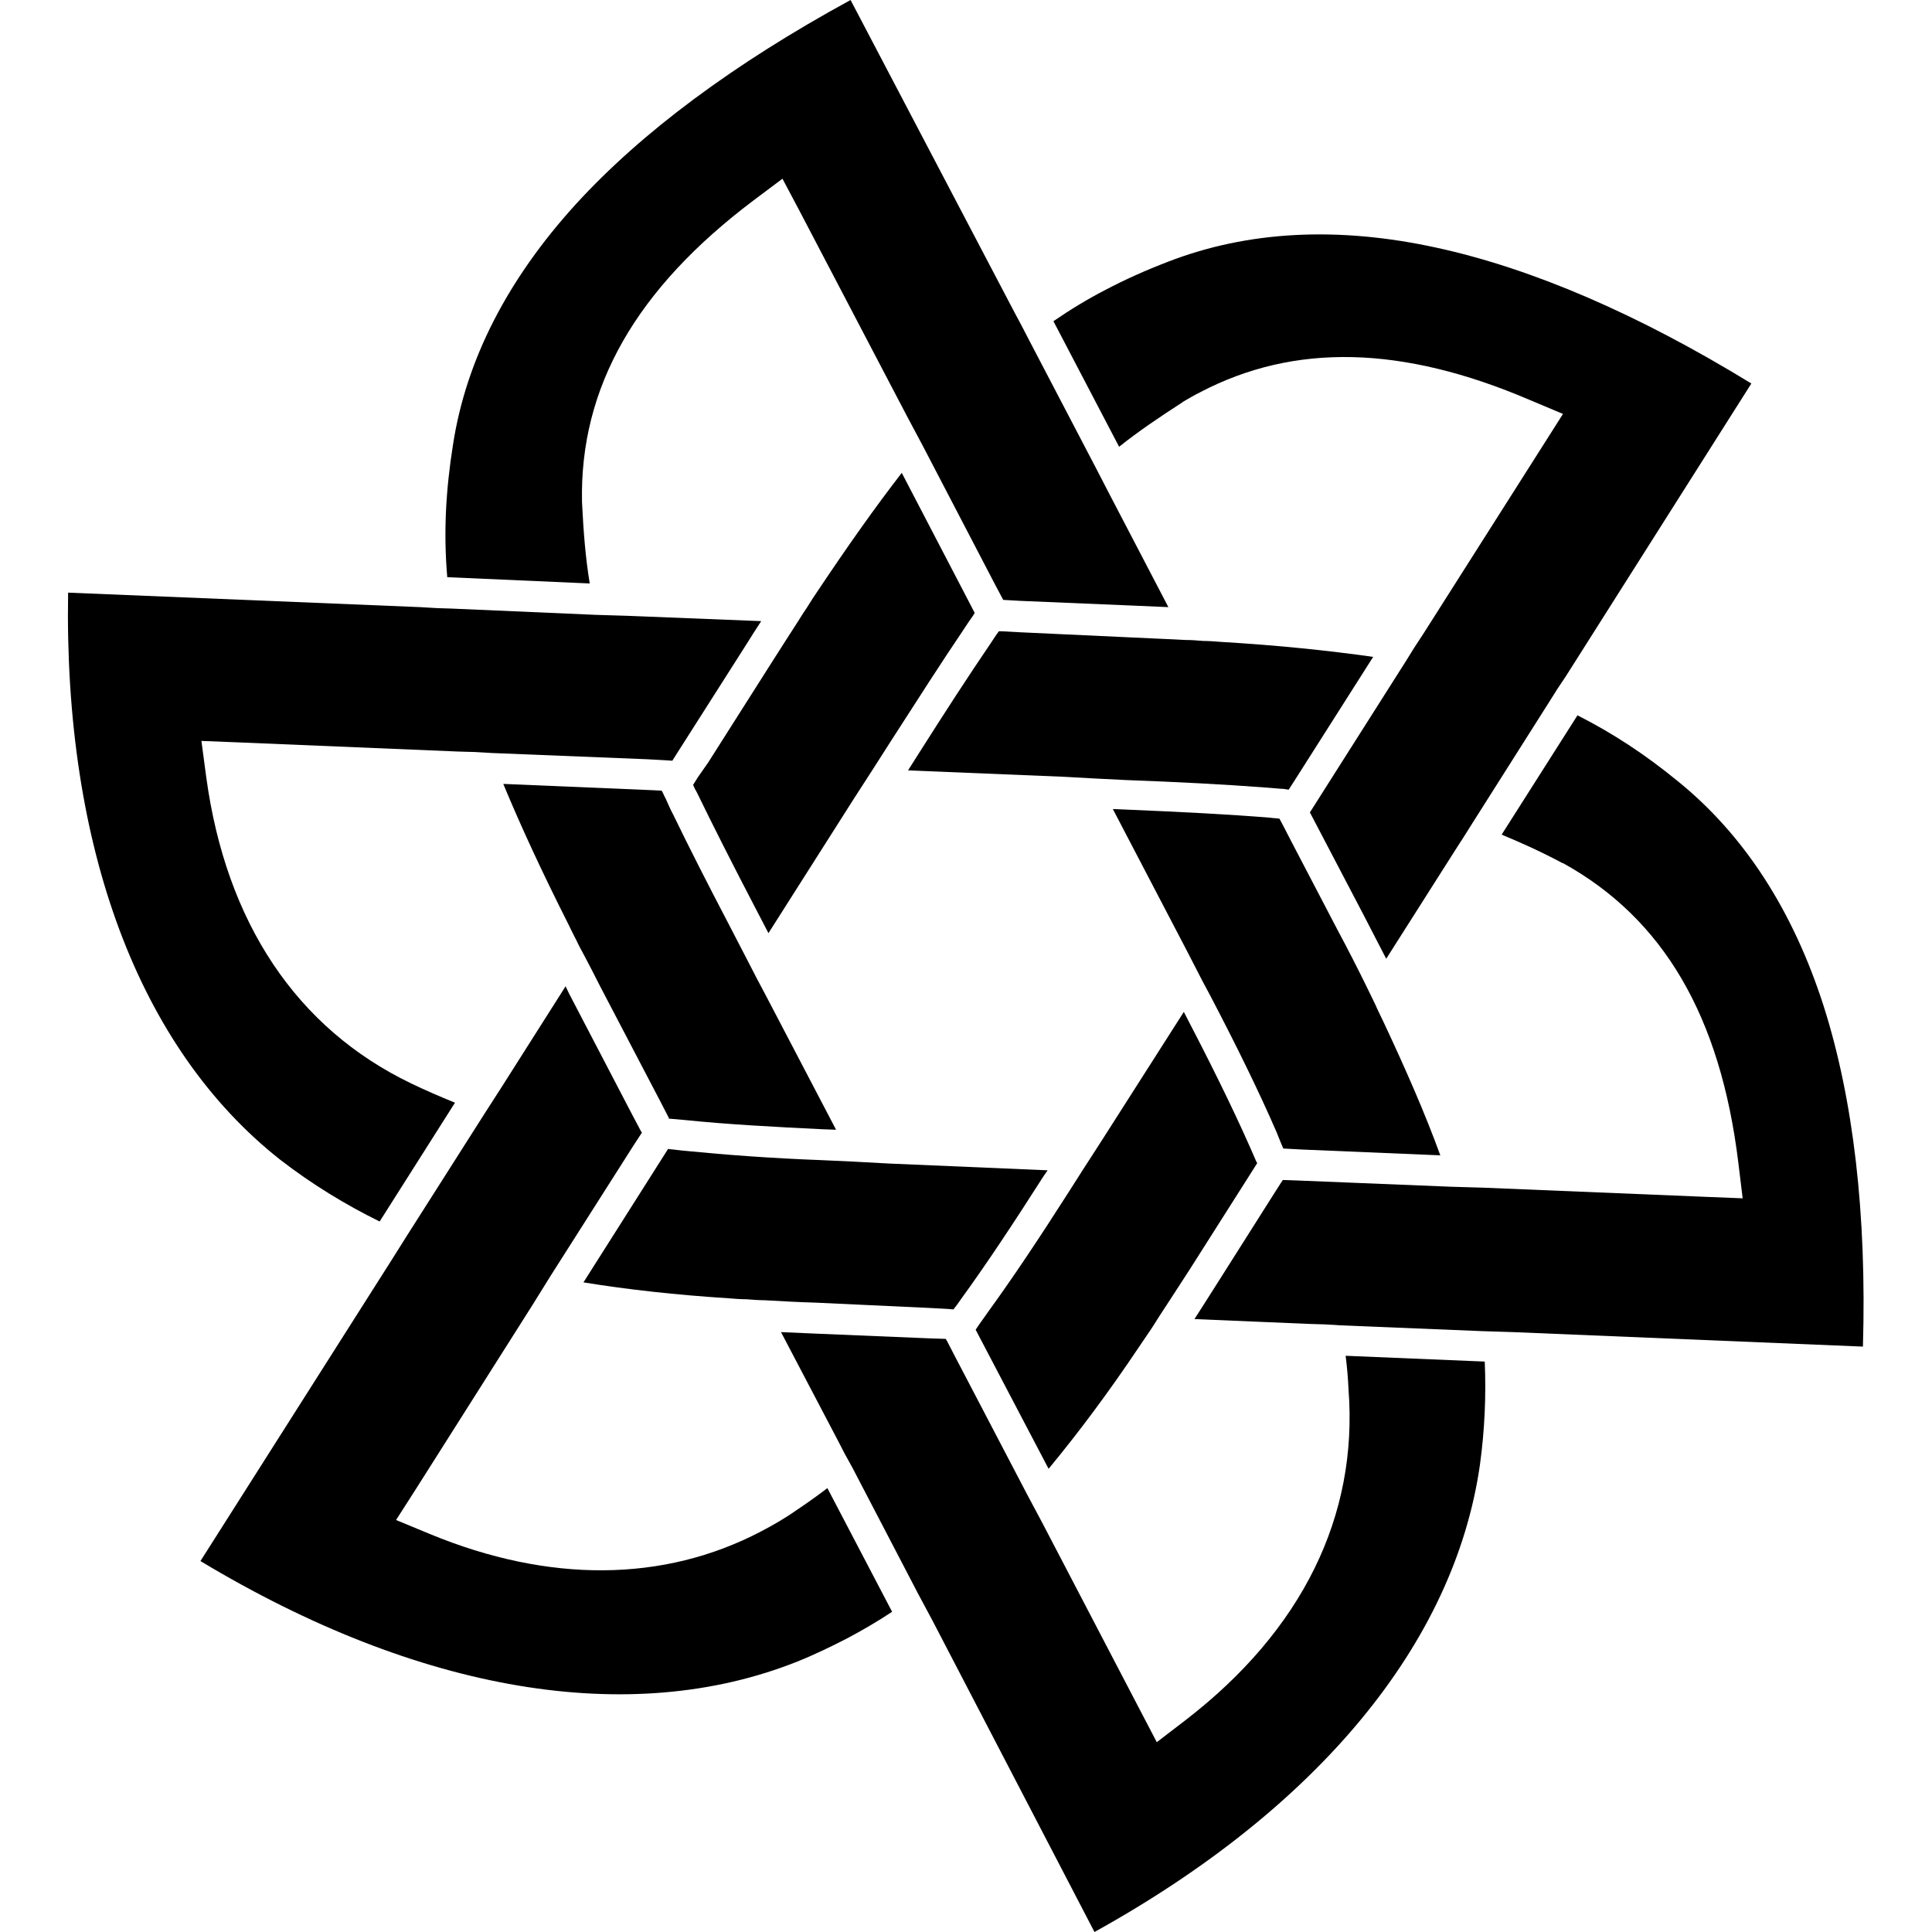 <?xml version="1.0" encoding="utf-8"?>
<!-- Generator: Adobe Illustrator 23.0.3, SVG Export Plug-In . SVG Version: 6.00 Build 0)  -->
<svg version="1.1" id="Ebene_1" xmlns="http://www.w3.org/2000/svg" xmlns:xlink="http://www.w3.org/1999/xlink" x="0px" y="0px"
	 viewBox="0 0 40 40" style="enable-background:new 0 0 40 40;" xml:space="preserve">
<style type="text/css">
	.st0{fill:#FFFFFF;}
	.st1{fill:#42253D;}
	.st2{fill:#D70B31;}
</style>
<g>
	<path d="M16.5,31.26c-0.24,0.17-0.5,0.32-0.75,0.45c-2.01,1.05-4.38,1.07-6.85,0.05l-0.7-0.29l0.41-0.64l2.42-3.82l0.18-0.29
		l0.18-0.29l1.73-2.72l0.17-0.26l-0.02-0.03l-0.18-0.34l-1.22-2.34c-0.06-0.11-0.11-0.21-0.16-0.32l-1.32,2.08l-0.18,0.28
		l-0.18,0.28l-1.59,2.5l-0.17,0.27L8.1,26.1l-3.95,6.22c4.52,2.72,8.9,3.46,12.36,2.08c0.35-0.14,0.7-0.31,1.03-0.48
		c0.32-0.17,0.63-0.35,0.93-0.55l-1.34-2.56C16.92,30.97,16.71,31.12,16.5,31.26z"/>
	<path d="M12.21,12.08c-0.09-0.54-0.13-1.08-0.16-1.68V10.4v-0.01c-0.05-2.37,1.12-4.41,3.55-6.24l0.6-0.45l0.35,0.66l2.23,4.26
		l0.16,0.3l0.16,0.3l1.49,2.86l0.17,0.32l0.01,0.02l0.35,0.02l2.38,0.1c0.23,0.01,0.46,0.02,0.69,0.03l-1.21-2.32l-0.15-0.29
		l-0.15-0.29l-1.38-2.64l-0.15-0.29l-0.15-0.28L17.61,0c-2.42,1.32-4.33,2.74-5.69,4.23c-1.41,1.55-2.27,3.22-2.54,4.97
		c-0.15,0.94-0.2,1.83-0.12,2.75L12.21,12.08z"/>
	<path d="M22.8,23.63l-0.2,0.31l-0.2,0.31l-0.28,0.44c-0.6,0.94-1.14,1.75-1.64,2.44c-0.08,0.11-0.15,0.21-0.22,0.31
		c-0.02,0.03-0.04,0.06-0.06,0.09l0.12,0.23l1.39,2.65c0.62-0.75,1.24-1.58,1.87-2.52c0.07-0.1,0.14-0.21,0.21-0.31
		c0.07-0.1,0.13-0.2,0.2-0.31c0.21-0.32,0.43-0.66,0.65-1l1.2-1.89l0.19-0.3c0,0,0-0.01-0.01-0.01c-0.05-0.11-0.09-0.21-0.14-0.32
		c-0.39-0.88-0.85-1.8-1.37-2.8L22.8,23.63z"/>
	<path d="M5.8,24.01c0.66,0.51,1.35,0.93,2.06,1.28l1.56-2.46c-0.32-0.13-0.62-0.26-0.91-0.4c-2.37-1.14-3.83-3.33-4.24-6.34
		l-0.1-0.75l0.76,0.03l4.56,0.19l0.35,0.01l0.34,0.02l3.23,0.13l0.36,0.02l0.15,0.01l0.12-0.19l1.42-2.23
		c0.1-0.16,0.2-0.32,0.3-0.47L13,12.75l-0.33-0.01l-0.33-0.01l-2.99-0.13l-0.31-0.01L8.7,12.57l-7.29-0.3
		C1.32,17.54,2.87,21.7,5.8,24.01z"/>
	<path d="M26.57,23.78h0.02l0.37,0.02l2.86,0.12c-0.32-0.88-0.72-1.79-1.18-2.77c-0.05-0.11-0.11-0.22-0.16-0.34
		c-0.05-0.11-0.11-0.22-0.16-0.33c-0.2-0.41-0.41-0.82-0.64-1.25l-0.94-1.8l-0.17-0.33l-0.08-0.15c-0.06-0.01-0.13-0.01-0.19-0.02
		c-0.85-0.07-1.84-0.12-3.02-0.17l-0.24-0.01l1.52,2.91l0.17,0.33l0.17,0.33l0.15,0.28c0.56,1.07,1.02,2.01,1.38,2.84
		C26.48,23.56,26.52,23.67,26.57,23.78z"/>
	<path d="M11.93,19.46c0.05,0.11,0.11,0.22,0.17,0.33c0.11,0.21,0.22,0.42,0.33,0.64l1.25,2.39l0.17,0.33l-0.01,0.01
		c0,0,0.01,0,0.01,0c0.11,0.01,0.23,0.02,0.34,0.03c0.88,0.09,1.82,0.14,2.84,0.19l0.28,0.01l-1.47-2.81l-0.17-0.32l-0.17-0.33
		l-0.43-0.83c-0.44-0.84-0.81-1.57-1.13-2.23c-0.06-0.11-0.11-0.23-0.16-0.34c-0.03-0.05-0.05-0.11-0.08-0.16l-0.19-0.01l-3.09-0.13
		c0.36,0.87,0.8,1.82,1.34,2.89C11.82,19.24,11.87,19.35,11.93,19.46z"/>
	<path d="M19.25,27.08l0.37,0.02l0.12,0.01c0.05-0.06,0.1-0.13,0.14-0.19c0.56-0.77,1.12-1.62,1.72-2.56l0.09-0.13l-3.28-0.14
		l-0.37-0.02l-0.37-0.02l-0.65-0.03c-1.06-0.04-1.99-0.11-2.8-0.19c-0.13-0.01-0.25-0.03-0.38-0.04l0-0.01l-0.01,0.01l-0.19,0.3
		l-1.56,2.46C13,26.7,14,26.81,15.09,26.88c0.12,0.01,0.25,0.02,0.37,0.02c0.12,0.01,0.25,0.02,0.37,0.02
		c0.35,0.02,0.7,0.04,1.06,0.05L19.25,27.08z"/>
	<path d="M37.76,20.84c-0.64-2-1.66-3.57-3.04-4.68c-0.66-0.54-1.33-0.98-2.06-1.35l-1.57,2.47c0.41,0.17,0.83,0.36,1.26,0.59l0,0
		l0.01,0c2.08,1.15,3.26,3.17,3.63,6.2l0.09,0.74l-0.75-0.03l-4.61-0.19l-0.34-0.01l-0.34-0.01l-3.2-0.13l-0.28-0.01l-0.04,0.06
		l-0.21,0.33l-1.14,1.8c-0.15,0.24-0.3,0.47-0.44,0.69l2.37,0.1l0.33,0.01l0.33,0.02l2.93,0.12l0.32,0.01l0.32,0.01l7.24,0.3
		C38.65,25.13,38.37,22.76,37.76,20.84z"/>
	<path d="M14.45,16.09l-0.1,0.16c0.02,0.05,0.05,0.11,0.08,0.16c0.34,0.7,0.74,1.49,1.22,2.41l0.26,0.5l1.76-2.77l0.2-0.31l0.2-0.31
		l0.39-0.61c0.56-0.87,1.04-1.62,1.48-2.27c0.07-0.11,0.14-0.21,0.21-0.31c0.01-0.02,0.02-0.03,0.03-0.05l-0.14-0.27l-1.37-2.63
		c-0.55,0.71-1.13,1.53-1.77,2.49c-0.07,0.1-0.13,0.2-0.2,0.31c-0.07,0.1-0.13,0.2-0.2,0.31c-0.16,0.25-0.33,0.51-0.5,0.78
		l-1.34,2.11L14.45,16.09z"/>
	<path d="M21.11,13.09l-0.37-0.02l-0.06,0c-0.06,0.08-0.11,0.16-0.17,0.25c-0.45,0.66-0.95,1.43-1.52,2.33l-0.19,0.3l3.17,0.13
		l0.37,0.02l0.37,0.02l0.6,0.03c1.09,0.04,2.02,0.09,2.83,0.15c0.13,0.01,0.25,0.02,0.37,0.03c0.06,0,0.11,0.01,0.17,0.02l0.11-0.17
		l1.64-2.58c-0.92-0.13-1.96-0.24-3.15-0.31c-0.12-0.01-0.25-0.02-0.37-0.02c-0.12-0.01-0.24-0.02-0.37-0.02
		c-0.34-0.02-0.69-0.03-1.06-0.05L21.11,13.09z"/>
	<path d="M27.86,28.07c0.03,0.24,0.05,0.47,0.06,0.7c0.2,2.62-0.96,4.98-3.37,6.84l-0.6,0.46L23.6,35.4l-2.02-3.87l-0.16-0.3
		l-0.16-0.3l-1.49-2.85l-0.16-0.31l-0.03-0.05l-0.32-0.01l-2.4-0.1c-0.23-0.01-0.47-0.02-0.69-0.03l1.17,2.23l0.15,0.29l0.16,0.29
		l1.36,2.61l0.15,0.28l0.15,0.28L22.66,40c4.62-2.56,7.45-5.97,7.98-9.67c0.1-0.73,0.13-1.44,0.1-2.14L27.86,28.07z"/>
	<path d="M24.48,8.33L24.48,8.33l0.01-0.01c0.12-0.07,0.24-0.14,0.36-0.2c1.95-1.02,4.18-0.97,6.82,0.16l0.69,0.29l-0.4,0.63
		l-2.49,3.92l-0.19,0.29L29.1,13.7l-1.72,2.71l-0.19,0.3l-0.07,0.11l0.11,0.21l1,1.91c0.16,0.31,0.32,0.62,0.47,0.91l1.43-2.25
		l0.18-0.28l0.17-0.27l1.59-2.51l0.17-0.27L32.42,14l3.84-6.06c-2.35-1.44-4.54-2.38-6.51-2.81c-2.05-0.45-3.92-0.35-5.57,0.29
		C23.71,5.6,23.29,5.79,22.89,6c-0.37,0.19-0.73,0.41-1.08,0.65l1.36,2.6C23.57,8.93,24,8.64,24.48,8.33z"/>
	<polygon points="13.66,23.46 13.65,23.46 13.65,23.46 	"/>
</g>
</svg>

